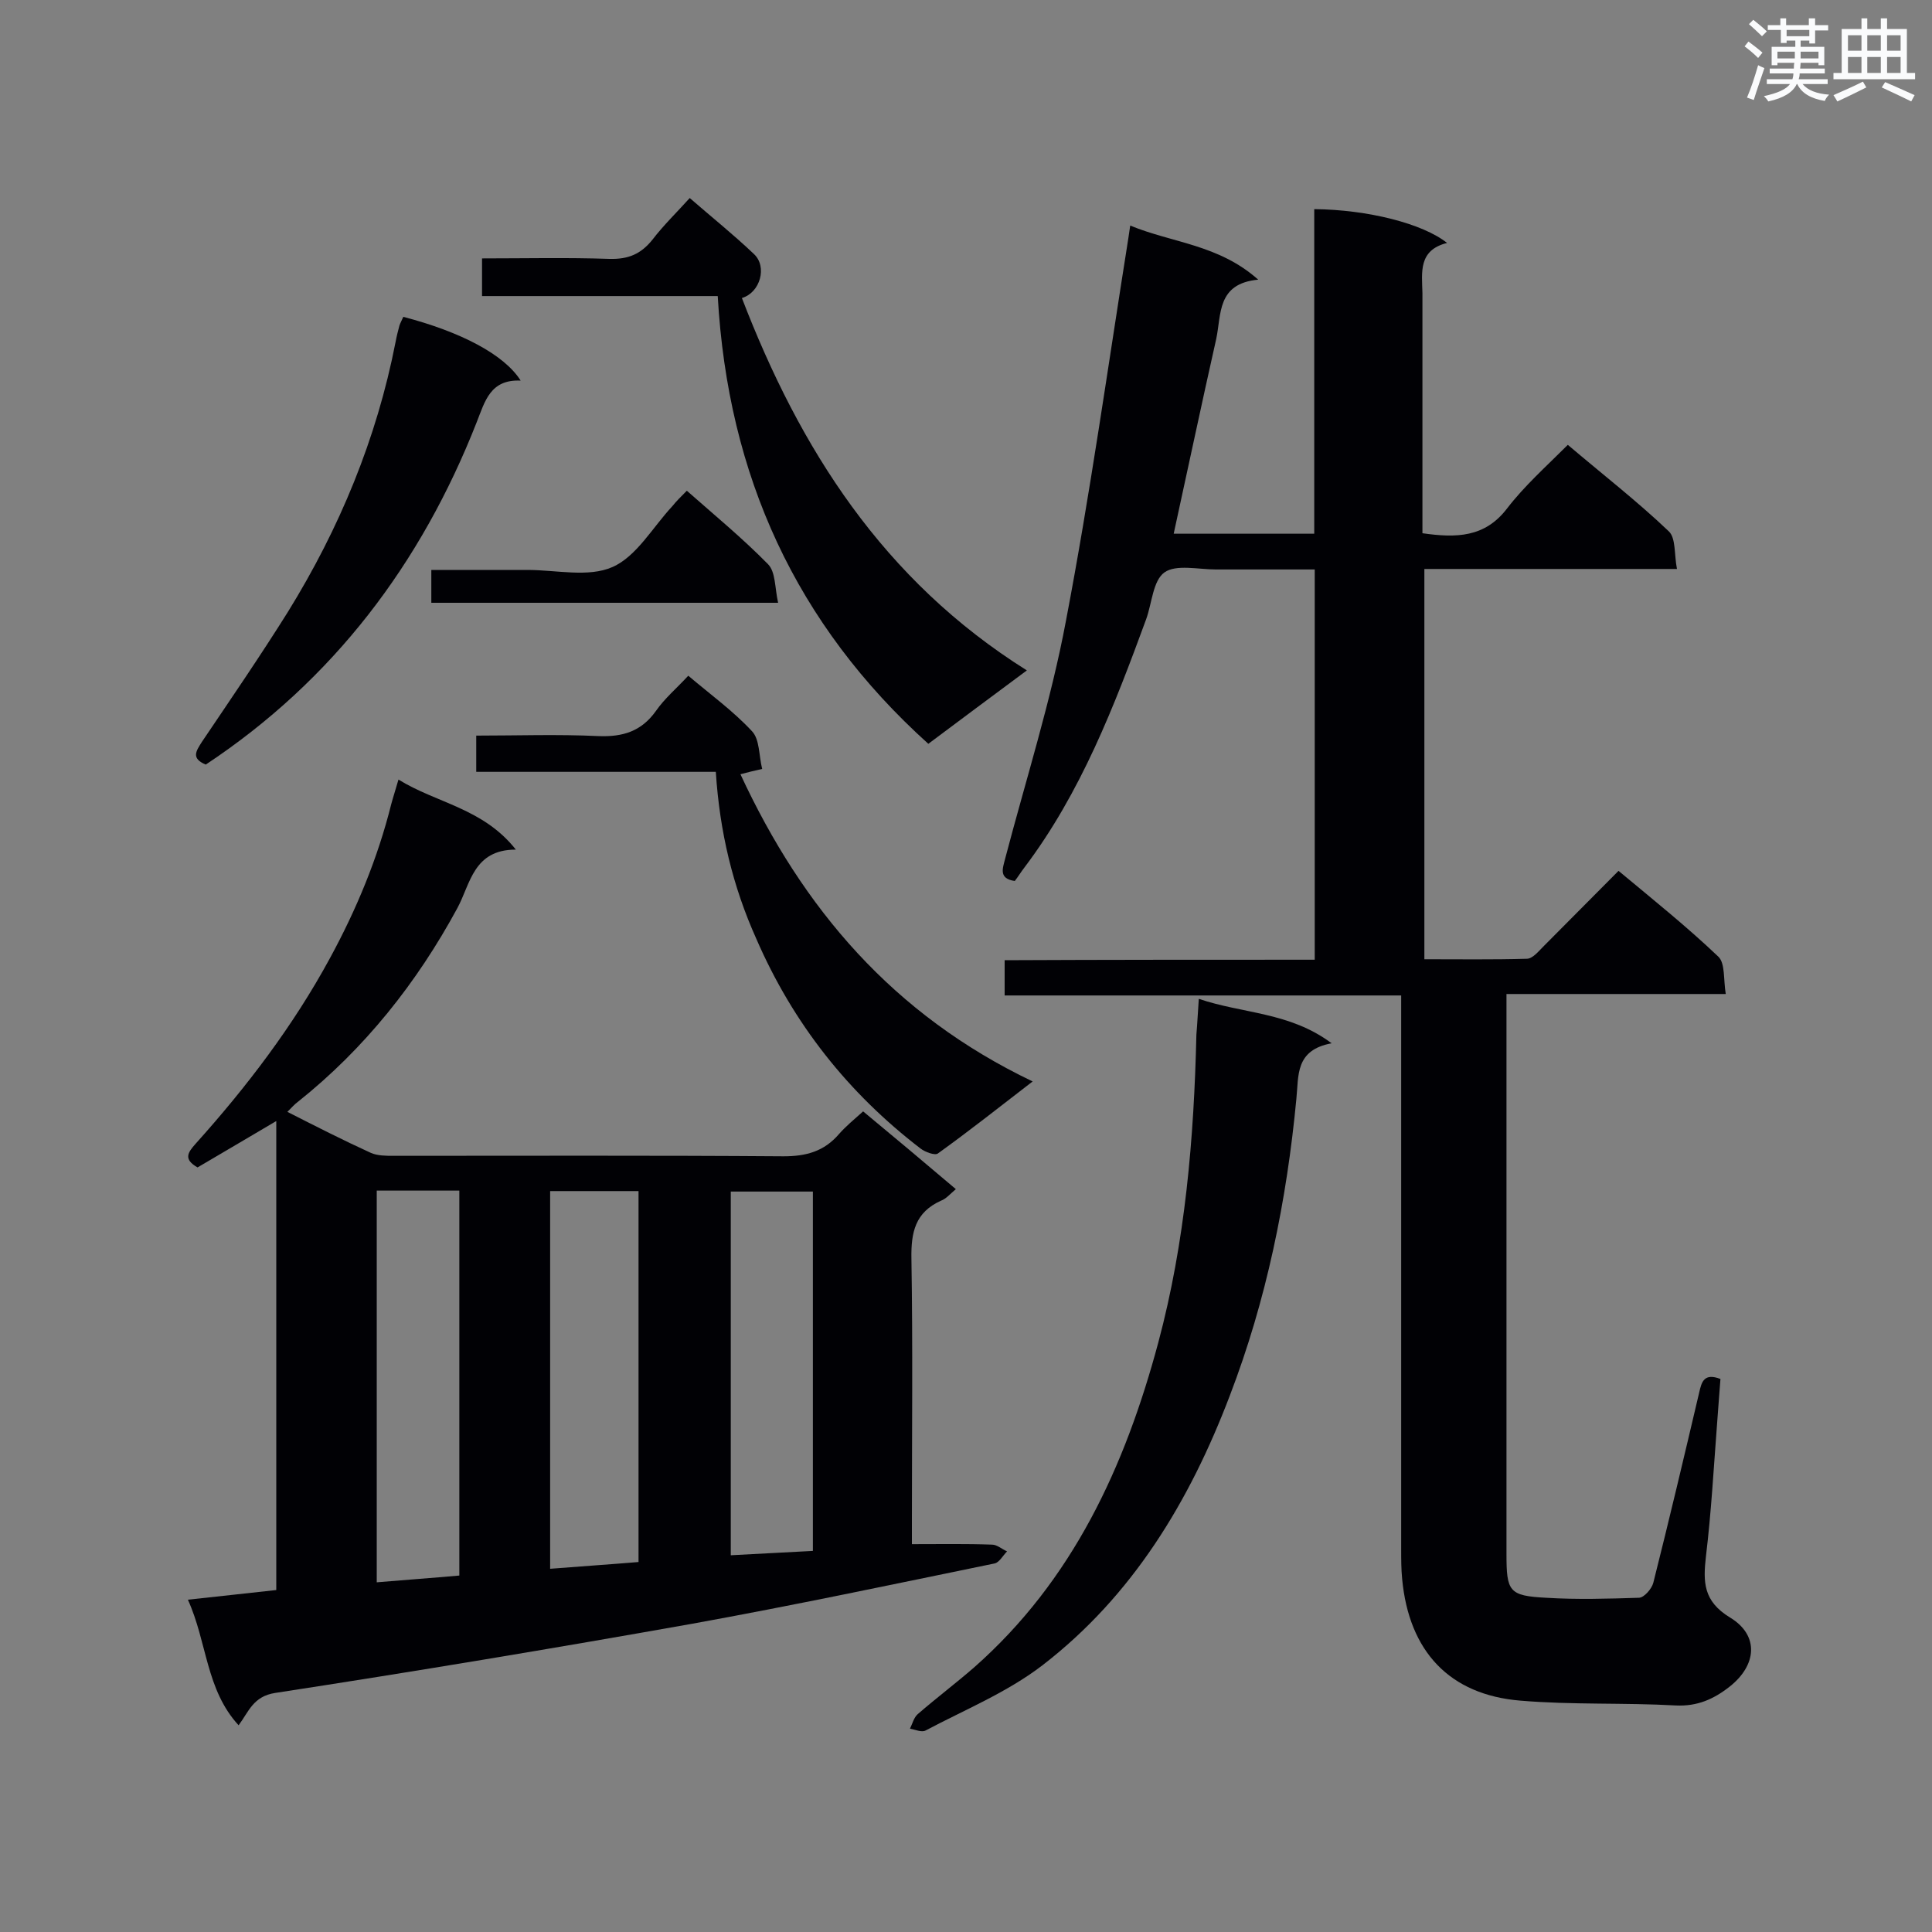 <svg enable-background="new 0 0 400 400" viewBox="0 0 400 400" xmlns="http://www.w3.org/2000/svg"><rect x="0" y="0" width="400" height="400" fill="#808080" stroke="none"/><g fill="#010105"><path d="m272.2 198.7c0-27.3 0-53.7 0-80.8-6.9 0-13.7 0-20.5 0-3.6 0-8.2-1.1-10.6.6s-2.6 6.4-3.8 9.7c-6.6 18-13.5 35.9-25.2 51.4-.7.9-1.3 1.9-2 2.8-3.4-.5-2.5-2.6-2-4.6 4.3-16.4 9.5-32.7 12.6-49.3 5-26.2 8.7-52.7 12.9-79.1.1-.7.2-1.4.4-2.7 8.7 3.6 18.3 3.9 26.5 11.2-8.6.8-7.6 7.2-8.7 12.3-3 13.3-5.8 26.6-8.8 40.3h29.1c0-22.3 0-44.7 0-67.2 11.1.1 22.5 3 27.5 7-6 1.5-5.2 6.1-5.1 10.4v44.9 4.8c7 1 12.9.9 17.5-5.1 3.6-4.7 8.1-8.7 12.6-13.2 7.3 6.2 14.4 11.7 20.9 17.9 1.5 1.4 1.1 4.8 1.7 7.8-17.9 0-34.9 0-52.3 0v80.8c7.1 0 14.2.1 21.2-.1 1.2 0 2.4-1.5 3.4-2.5 5.1-5.1 10.2-10.3 15.6-15.7 7.2 6 14.2 11.6 20.7 17.8 1.4 1.4 1 4.7 1.5 7.7-15.4 0-30.1 0-45.4 0v5.5 110.4c0 7.8.5 8.7 8.2 9.1 6.4.4 12.8.2 19.2 0 1.1 0 2.7-1.9 3-3.1 3.3-13.1 6.4-26.2 9.5-39.4.5-2.2 1-4.1 4.4-2.8-.2 3-.5 6.2-.7 9.3-.7 9.1-1.2 18.3-2.3 27.4-.6 5.3-.6 9.3 5 12.7 6.1 3.7 5.5 9.9-.1 14.3-3.3 2.6-6.7 4.1-11.1 3.9-10.7-.6-21.5-.1-32.2-1-14.7-1.2-23.1-10.2-24.5-25.2-.2-2-.2-4.1-.2-6.1 0-36.4 0-72.7 0-109.1 0-1.7 0-3.4 0-5.6-27.6 0-54.7 0-82.1 0 0-2.6 0-4.7 0-7.3 21.2-.1 42.5-.1 64.2-.1z"/><path d="m49.4 357.2c-6.8-7.4-6.5-17.2-10.5-26 6.3-.7 12.1-1.3 18.3-2 0-32.2 0-64.4 0-97.1-5.6 3.3-11 6.5-16.3 9.6-3-1.7-2-3.1-.4-4.9 10.6-11.8 20.2-24.4 27.8-38.4 5.5-10.1 9.9-20.7 12.7-31.9.4-1.5.9-3 1.5-5.1 7.9 4.9 17.5 5.9 24.3 14.5-8.8 0-9.4 7.1-12.1 12.1-8.4 15.5-19.2 29.1-33 40.1-.7.5-1.3 1.2-2.2 2.1 5.9 3 11.6 5.9 17.3 8.5 1.4.6 3.1.6 4.7.6 26.9 0 53.8-.1 80.7.1 4.7 0 8.4-1 11.5-4.6 1.4-1.6 3.1-3 5-4.7 6.4 5.3 12.6 10.5 19.2 16.1-1.2 1-2 2-3.1 2.4-5.3 2.4-6.2 6.5-6.1 12 .3 18.2.1 36.4.1 54.5v4.6c5.8 0 11.2-.1 16.6.1 1 0 2 .9 3.1 1.4-.9.9-1.6 2.3-2.6 2.5-20.9 4.3-41.7 8.7-62.7 12.5-28.7 5.1-57.5 9.9-86.2 14.3-4.6.7-5.5 3.9-7.6 6.7zm82.8-33.8c0-25.9 0-51.4 0-76.8-6.3 0-12.2 0-18.3 0v78.2c6.3-.5 12.3-.9 18.3-1.4zm-54.2-76.9v81.1c5.9-.5 11.5-.9 17.1-1.4 0-26.8 0-53.2 0-79.7-5.8 0-11.3 0-17.1 0zm90.3 74.6c0-25 0-49.8 0-74.4-5.9 0-11.5 0-17 0v75.3c5.9-.3 11.4-.6 17-.9z"/><path d="m248.2 206.8c9.1 3.1 18.8 2.7 27.5 9.2-7.6 1.4-6.8 6.7-7.3 11.5-2 21.1-6.2 41.7-13.8 61.5-8.3 21.8-20.1 41.4-38.8 55.8-7.3 5.6-16.1 9.2-24.2 13.5-.8.4-2.1-.2-3.2-.4.5-1 .8-2.3 1.6-3 3.8-3.3 7.9-6.4 11.7-9.7 20.4-18 31.2-41.5 38.1-67.2 5.6-20.9 7.4-42.3 7.9-63.8.2-2.3.3-4.6.5-7.4z"/><path d="m212.6 138.8c-7.3 5.4-13.7 10.2-20.4 15.2-27.4-24.7-41.5-55.5-43.6-92.7-16.1 0-32.3 0-48.8 0 0-2.8 0-5 0-7.8 8.8 0 17.6-.2 26.4.1 3.9.1 6.5-1 8.9-4 2.3-3 5-5.6 7.7-8.6 4.6 4 9.1 7.6 13.3 11.6 2.8 2.6 1.3 8-2.5 9.1 12 31.2 29.2 58.4 59 77.1z"/><path d="m148.2 159.8c-16.8 0-33 0-49.6 0 0-2.6 0-4.8 0-7.5 8.5 0 16.9-.3 25.3.1 5.1.2 8.9-1 11.9-5.2 1.8-2.6 4.3-4.7 6.7-7.3 4.6 3.9 9.3 7.3 13.2 11.5 1.6 1.7 1.4 5 2.1 7.8-1.8.4-3 .7-4.5 1.1 12.9 27.8 31.6 49.8 60.5 63.6-7 5.4-13.2 10.3-19.6 14.9-.6.5-2.7-.3-3.6-1-15-11.5-26.4-25.9-34-43.4-4.9-10.9-7.6-22.2-8.4-34.6z"/><path d="m83.5 65.6c11.9 3.1 20.9 7.8 24.3 13.2-6.3-.3-7.4 4.3-9.1 8.6-11.5 29.3-29.7 53.4-56.1 70.9-3.1-1.3-2-2.8-.8-4.7 6-8.9 12.1-17.8 17.8-26.9 10.7-17.3 18.4-35.9 22.3-55.9.2-1.1.5-2.3.8-3.4.2-.6.5-1.1.8-1.8z"/><path d="m142.2 101.6c5.9 5.2 11.6 9.9 16.8 15.2 1.6 1.6 1.4 4.9 2.1 8-24.4 0-48 0-71.8 0 0-2.1 0-4.2 0-6.8h19.9c6 0 12.6 1.6 17.6-.6s8.3-8.2 12.4-12.6c.8-1 1.7-1.9 3-3.2z"/></g><path d="m361.2 9.6.8-1c.9.7 1.9 1.4 2.9 2.3l-.9 1.1c-1-1-2-1.8-2.8-2.4zm.5 10.6c.9-2.1 1.6-4.3 2.3-6.7.4.2.8.4 1.3.6-.7 2.1-1.5 4.3-2.2 6.6zm.4-15.2.9-.9c1 .8 2 1.6 2.8 2.4l-1 1c-.9-.9-1.8-1.7-2.7-2.5zm12.5-1.2h1.2v1.4h2.7v1.1h-2.7v2.7h-1.2v-.6h-1.8v1.3h4.9v3.8h-1.2v-.5h-3.7c0 .4-.1.9-.1 1.2h5.1v1h-5.2c0 .5-.1.9-.2 1.2h6v1h-5.2c1.1 1.3 2.9 2 5.5 2.2-.4.4-.7.8-.9 1.3-2.9-.5-4.8-1.6-5.7-3.5h-.1c-.8 1.7-2.7 2.9-5.9 3.6-.2-.4-.6-.8-.9-1.1 2.8-.6 4.6-1.4 5.4-2.5h-4.8v-1h5.3c.1-.3.2-.7.2-1.2h-4.9v-1h5c0-.4 0-.8.1-1.2h-3.5v.5h-1.2v-3.8h4.9v-1.3h-1.8v.5h-1.2v-2.7h-2.7v-1h2.6v-1.4h1.2v1.4h4.7v-1.4zm-6.6 8.3h3.6c0-.4 0-.9 0-1.4h-3.6zm1.9-4.6h4.7v-1.3h-4.7zm6.6 3.2h-3.7v1.4h3.7z" fill="#fafbfc"/><path d="m385.3 3.8h1.3v2.2h2.8v-2.2h1.3v2.2h4.1v9.1h1.7v1.3h-16.9v-1.3h1.7v-9.1h4.1v-2.2zm.4 13.1.7 1.2c-1.8.9-3.8 1.9-6 2.9-.2-.4-.5-.8-.8-1.3 2.3-1 4.3-1.9 6.1-2.8zm-3.1-6.4h2.8v-3.2h-2.8zm0 4.6h2.8v-3.3h-2.8zm4-4.6h2.8v-3.2h-2.8zm0 4.6h2.8v-3.3h-2.8zm3.7 1.9c2.1.9 4.1 1.8 6.1 2.7l-.7 1.3c-2.2-1.1-4.2-2-6.1-2.9zm3.2-9.7h-2.8v3.2h2.8zm-2.8 7.8h2.8v-3.3h-2.8z" fill="#fafbfc"/></svg>